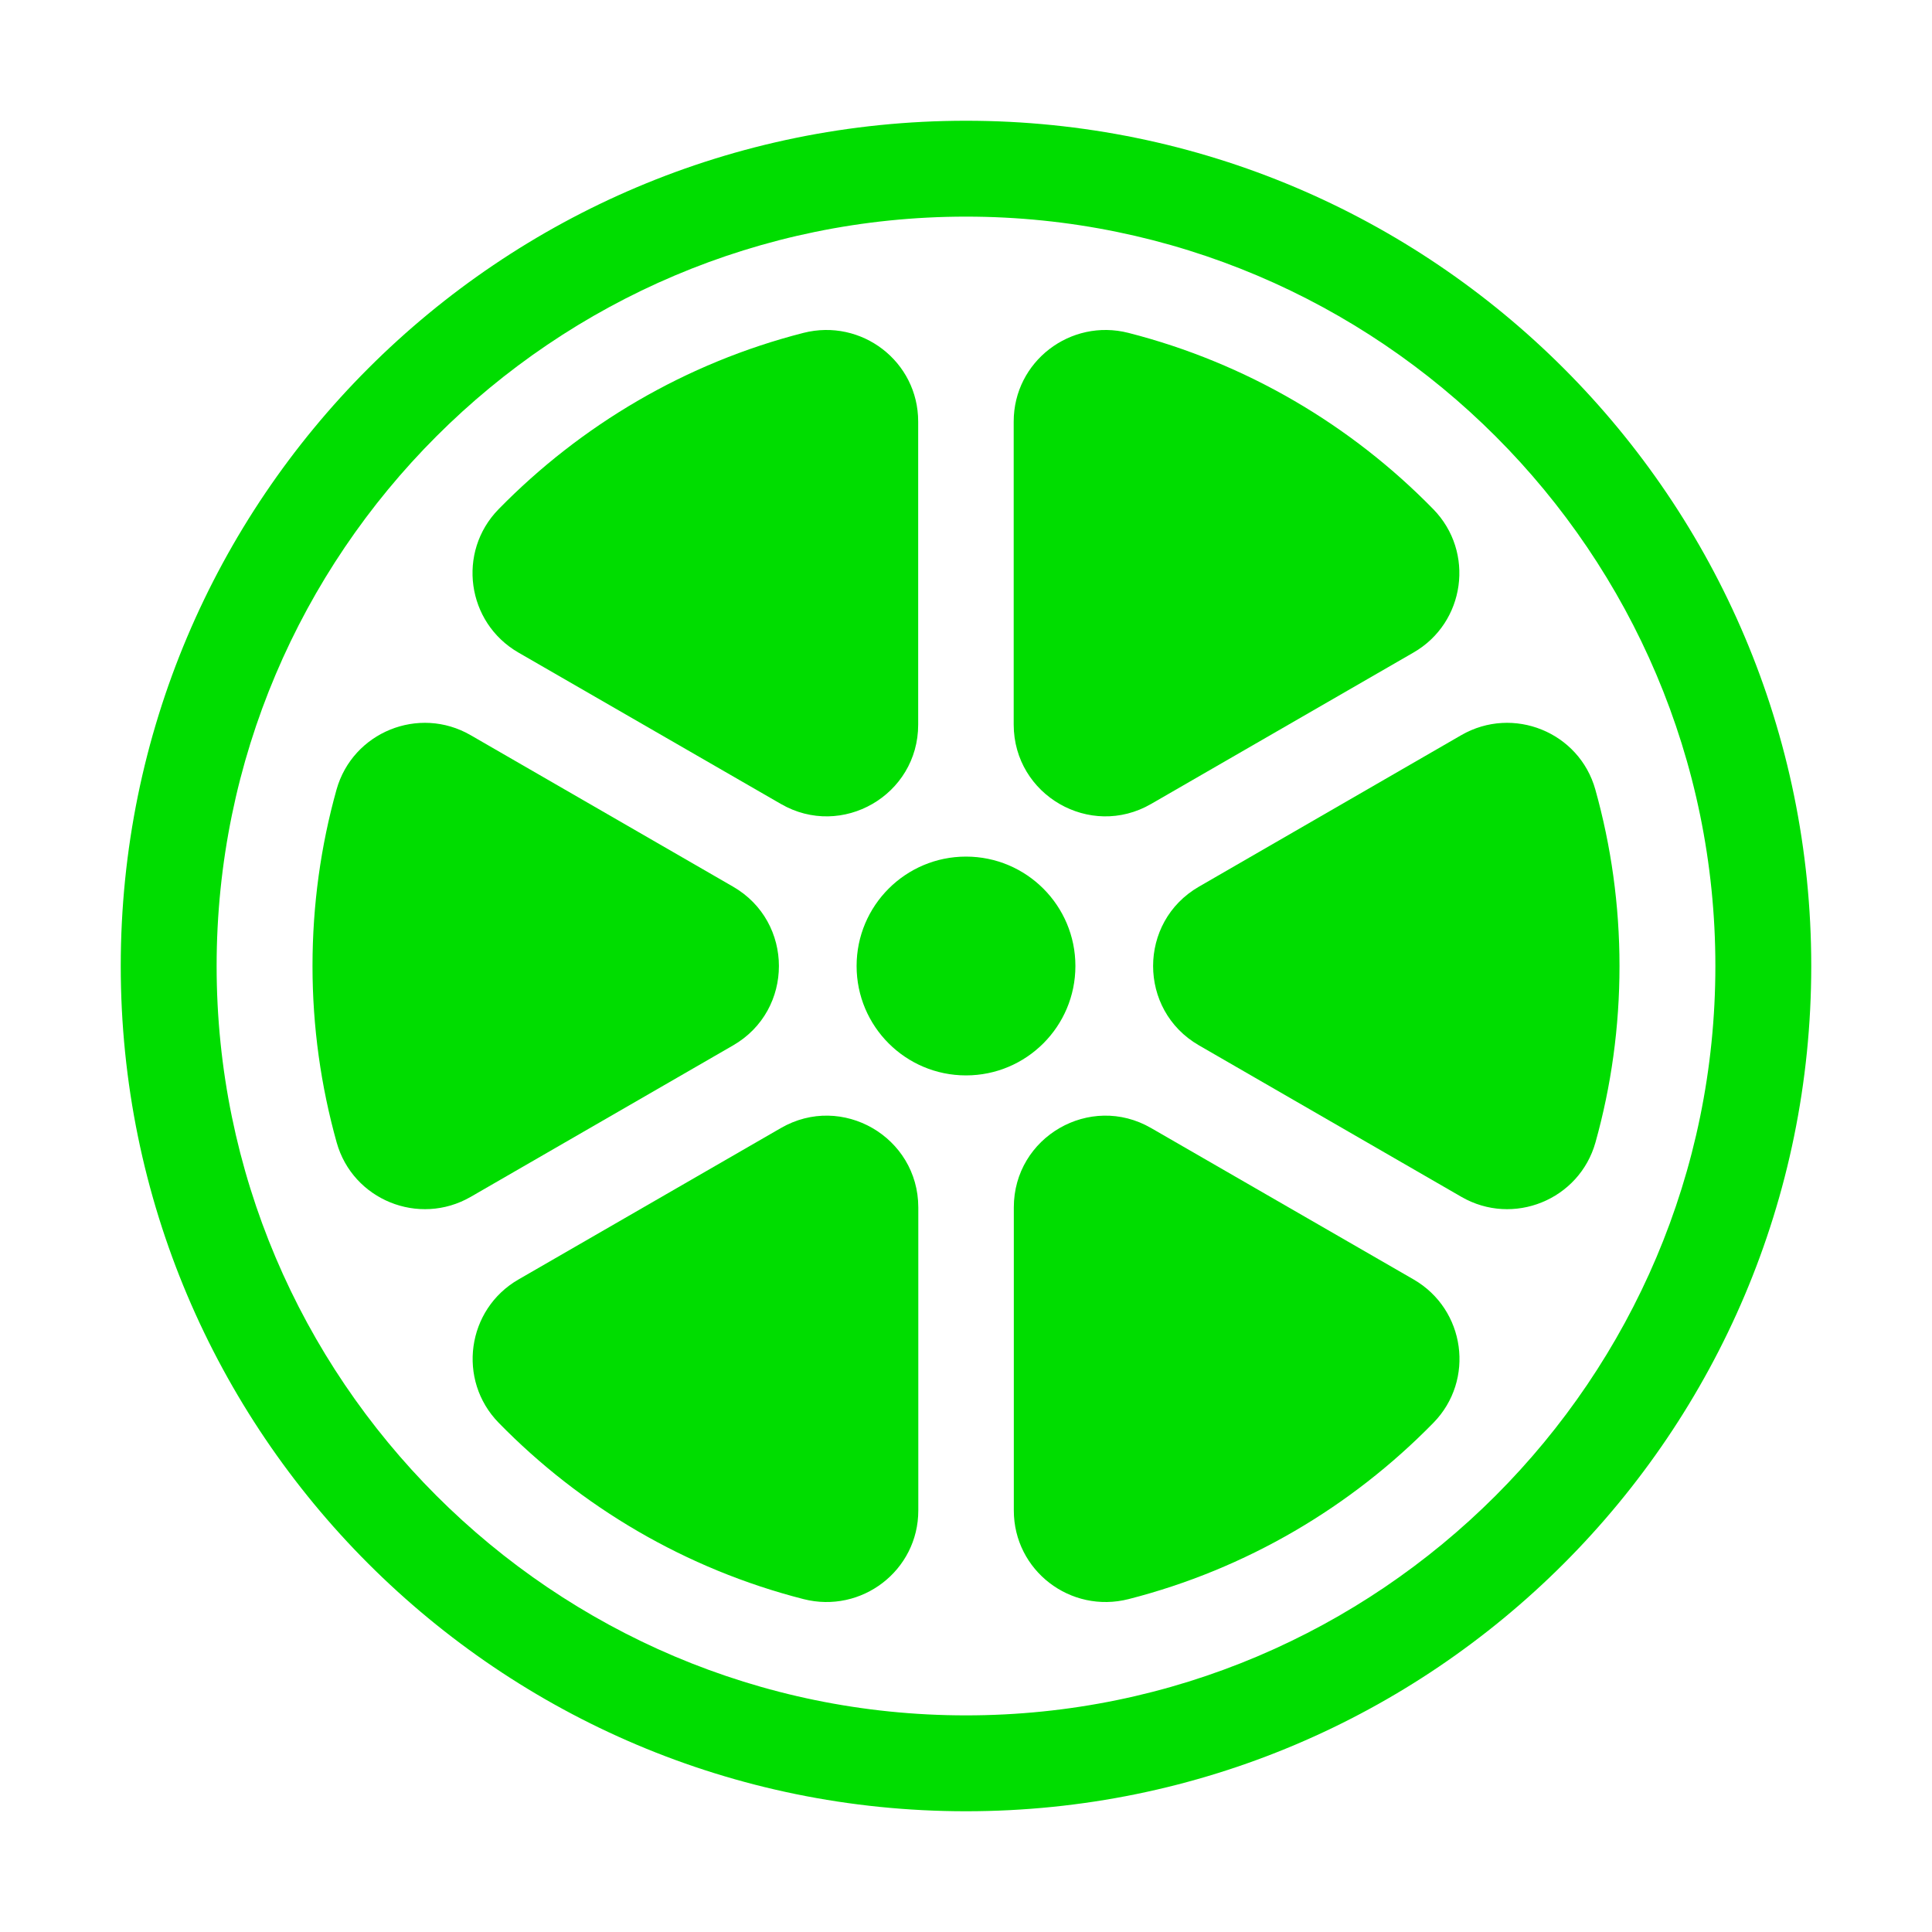 <?xml version="1.0" encoding="utf-8"?>
<!-- Generator: Adobe Illustrator 25.2.0, SVG Export Plug-In . SVG Version: 6.00 Build 0)  -->
<svg version="1.1" id="Layer_1" xmlns="http://www.w3.org/2000/svg" xmlns:xlink="http://www.w3.org/1999/xlink" x="0px" y="0px"
	 viewBox="0 0 16 16" enable-background="new 0 0 16 16" xml:space="preserve">
<g>
	<path fill="#00DD00" d="M8,1.794c3.422,0,6.206,2.784,6.206,6.206
		s-2.784,6.206-6.206,6.206c-3.422,0-6.206-2.784-6.206-6.206
		S4.578,1.794,8,1.794 M8,1C4.134,1,1,4.134,1,8
		s3.134,7,7,7C11.866,15,15,11.866,15,8S11.866,1,8,1
		L8,1z"/>
	<circle fill="#00DD00" cx="8" cy="8" r="0.906"/>
	<g>
		<path fill="#00DD00" d="M9.533,6.658l2.173-1.254c0.429-0.247,0.51-0.833,0.164-1.187
			c-0.681-0.697-1.55-1.211-2.524-1.46c-0.481-0.123-0.951,0.237-0.951,0.734
			v2.51C8.396,6.585,9.028,6.95,9.533,6.658z"/>
		<path fill="#00DD00" d="M7.604,6.001V3.491c0-0.497-0.469-0.857-0.951-0.734
			c-0.974,0.249-1.842,0.763-2.524,1.46c-0.346,0.354-0.265,0.939,0.164,1.187
			L6.467,6.658C6.972,6.95,7.604,6.585,7.604,6.001z"/>
		<path fill="#00DD00" d="M9.929,8.657l2.174,1.255c0.428,0.247,0.976,0.025,1.11-0.451
			C13.343,8.996,13.412,8.506,13.412,8s-0.07-0.996-0.2-1.461
			c-0.133-0.476-0.681-0.698-1.11-0.451L9.929,7.343
			C9.423,7.635,9.423,8.365,9.929,8.657z"/>
		<path fill="#00DD00" d="M6.467,9.342l-2.173,1.254c-0.429,0.247-0.51,0.833-0.164,1.187
			c0.681,0.697,1.55,1.211,2.524,1.46c0.481,0.123,0.951-0.237,0.951-0.734
			v-2.51C7.604,9.415,6.972,9.05,6.467,9.342z"/>
		<path fill="#00DD00" d="M6.071,7.343l-2.174-1.255c-0.428-0.247-0.976-0.025-1.11,0.451
			C2.657,7.004,2.588,7.494,2.588,8s0.07,0.996,0.2,1.461
			c0.133,0.476,0.681,0.698,1.11,0.451l2.174-1.255
			C6.577,8.365,6.577,7.635,6.071,7.343z"/>
		<path fill="#00DD00" d="M8.396,9.999v2.51c0,0.497,0.469,0.857,0.951,0.734
			c0.974-0.249,1.842-0.763,2.524-1.46c0.346-0.354,0.265-0.939-0.164-1.187
			L9.533,9.342C9.028,9.05,8.396,9.415,8.396,9.999z"/>
	</g>
</g>
</svg>
